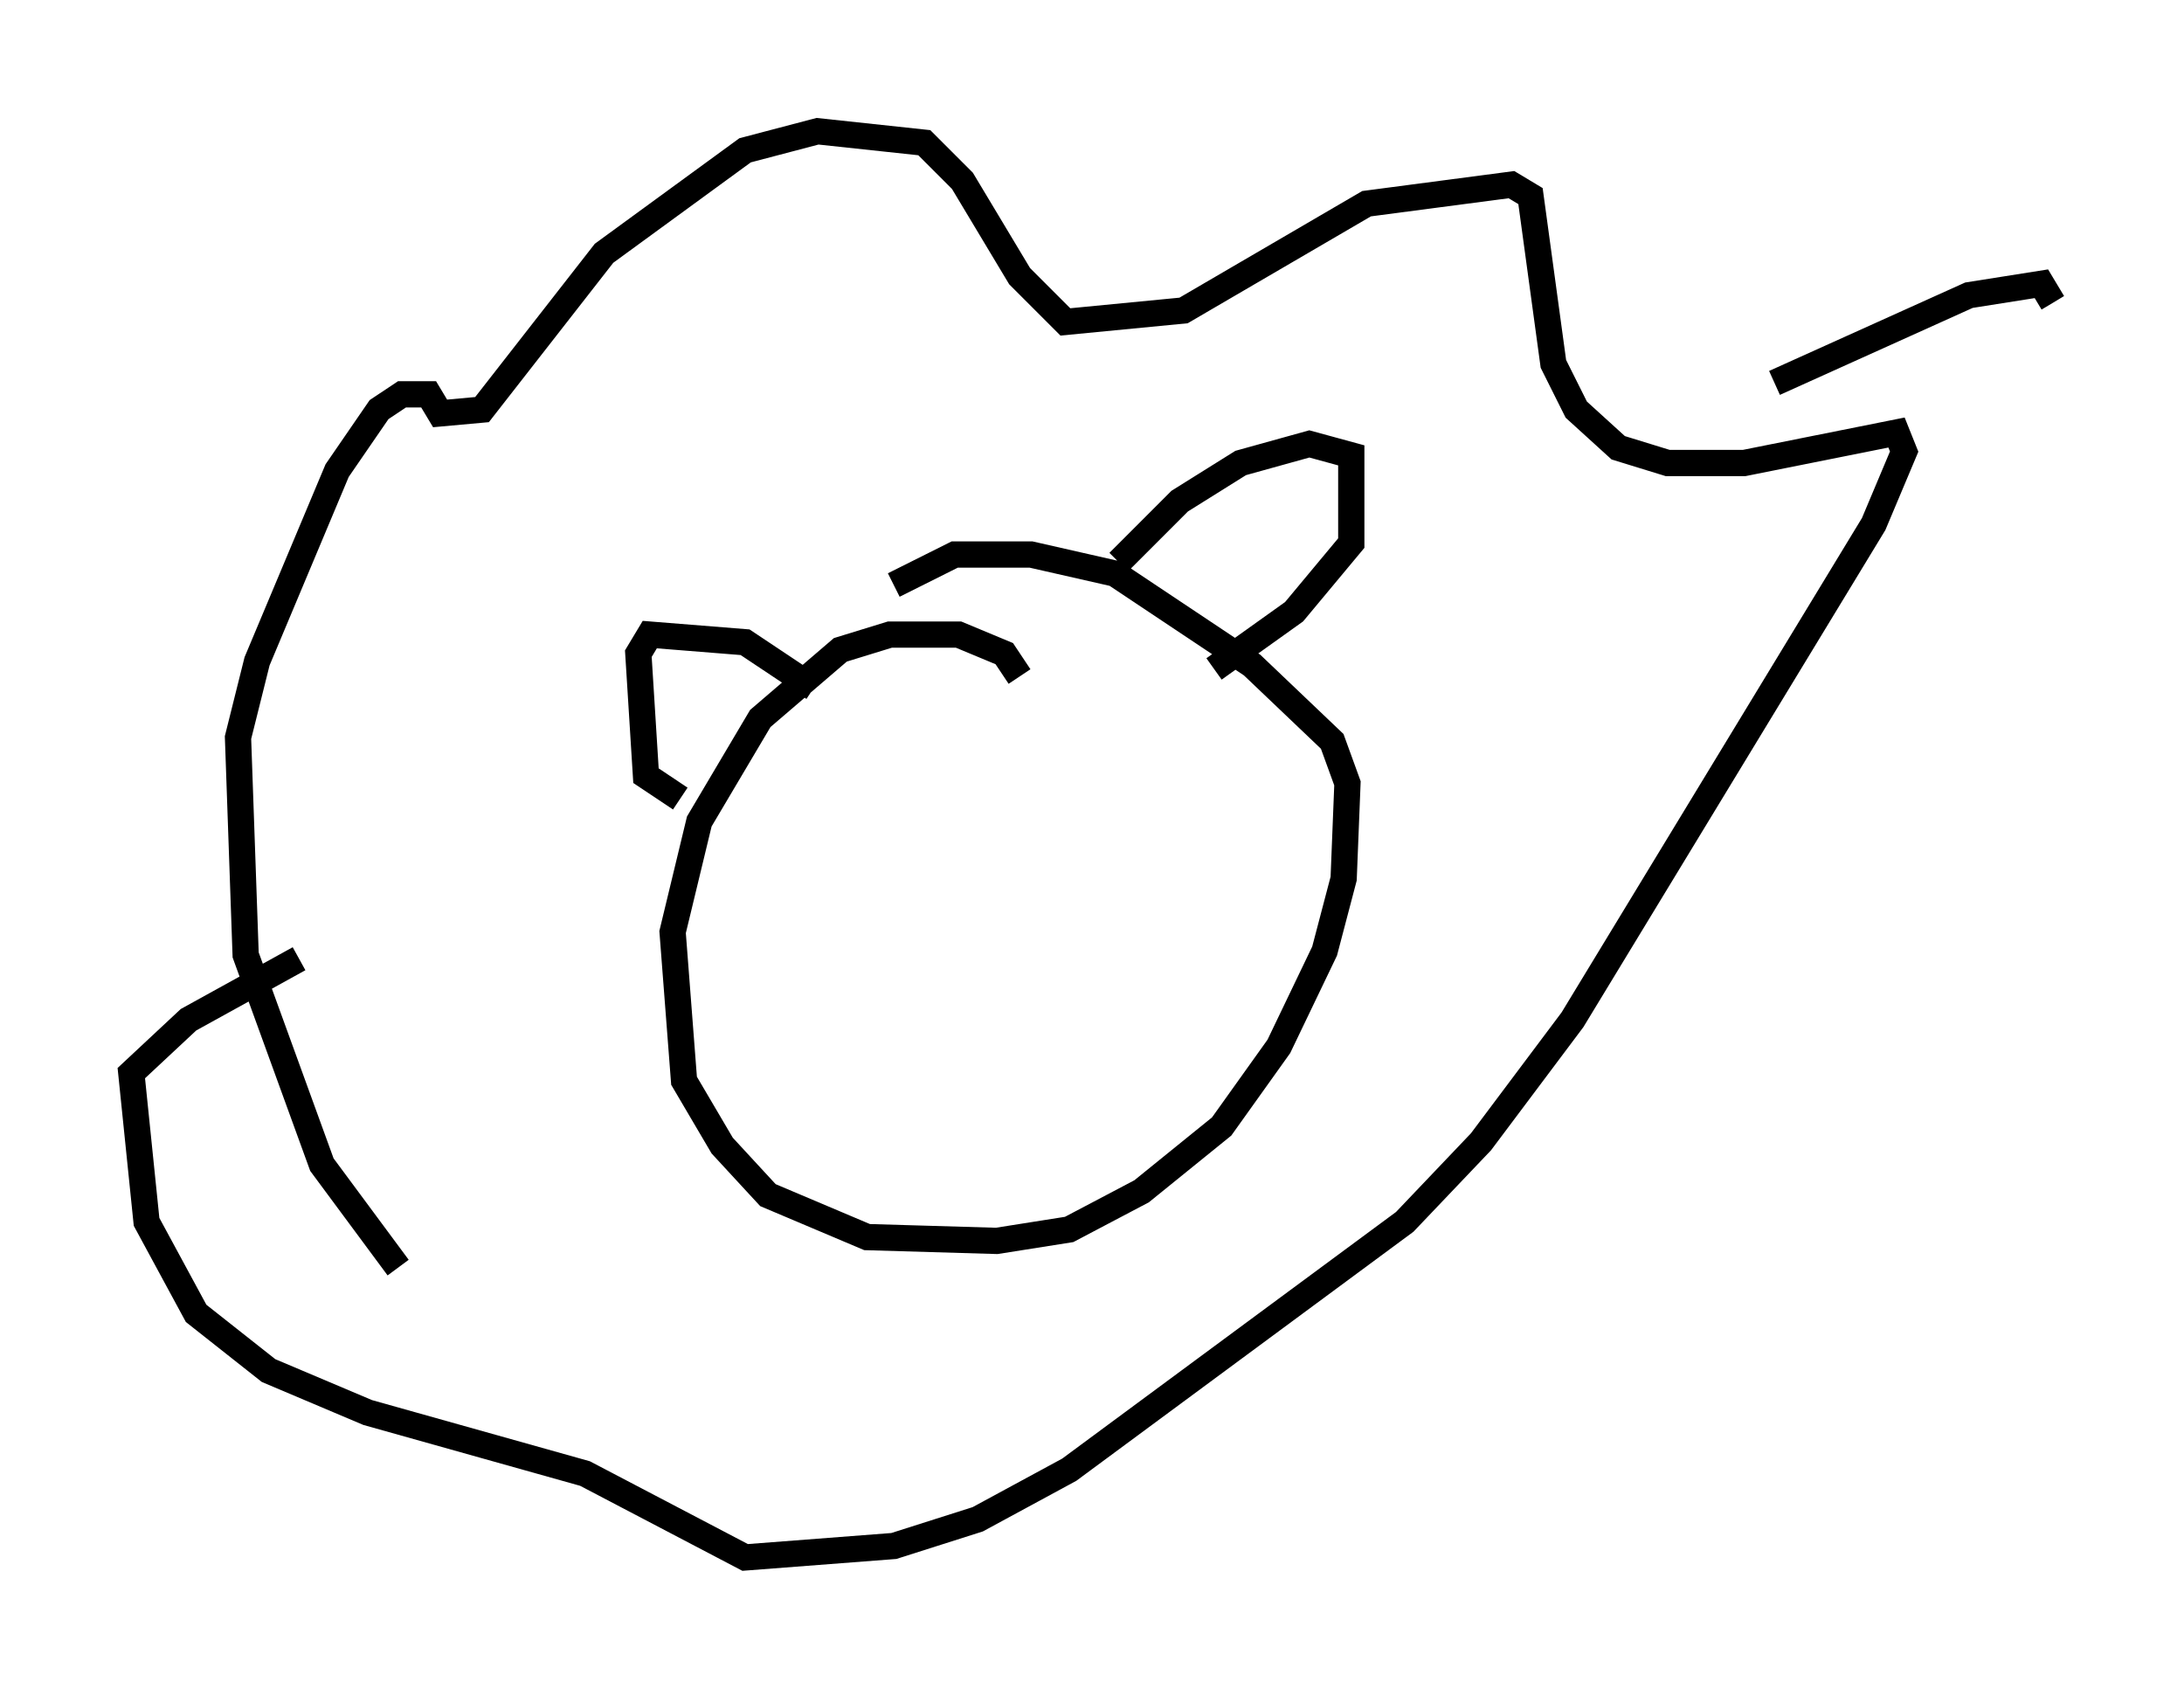 <?xml version="1.0" encoding="utf-8" ?>
<svg baseProfile="full" height="64.324" version="1.1" width="83.207" xmlns="http://www.w3.org/2000/svg" xmlns:ev="http://www.w3.org/2001/xml-events" xmlns:xlink="http://www.w3.org/1999/xlink"><defs /><rect fill="white" height="64.324" width="83.207" x="0" y="0" /><path d="M39.279, 28.966 m-0.436, -3.196 l-0.581, -0.872 -1.743, -0.726 l-2.615, 0.0 -1.888, 0.581 l-3.05, 2.615 -2.324, 3.922 l-1.017, 4.212 0.436, 5.665 l1.453, 2.469 1.743, 1.888 l3.777, 1.598 4.939, 0.145 l2.76, -0.436 2.76, -1.453 l3.05, -2.469 2.179, -3.05 l1.743, -3.631 0.726, -2.76 l0.145, -3.631 -0.581, -1.598 l-3.05, -2.905 -5.229, -3.486 l-3.196, -0.726 -2.905, 0.0 l-2.324, 1.162 m8.57, -0.872 l2.324, -2.324 2.324, -1.453 l2.615, -0.726 1.598, 0.436 l0.0, 3.341 -2.179, 2.615 l-3.05, 2.179 m-15.251, 0.726 l-2.615, -1.743 -3.631, -0.291 l-0.436, 0.726 0.291, 4.648 l1.307, 0.872 m-10.749, 17.866 l-2.905, -3.922 -2.905, -7.989 l-0.291, -8.279 0.726, -2.905 l3.05, -7.263 1.598, -2.324 l0.872, -0.581 1.017, 0.0 l0.436, 0.726 1.598, -0.145 l4.648, -5.955 5.374, -3.922 l2.76, -0.726 4.067, 0.436 l1.453, 1.453 2.179, 3.631 l1.743, 1.743 4.503, -0.436 l6.972, -4.067 5.52, -0.726 l0.726, 0.436 0.872, 6.391 l0.872, 1.743 1.598, 1.453 l1.888, 0.581 2.905, 0.0 l5.81, -1.162 0.291, 0.726 l-1.162, 2.76 -11.475, 18.883 l-3.486, 4.648 -2.905, 3.05 l-12.782, 9.441 -3.486, 1.888 l-3.196, 1.017 -5.665, 0.436 l-6.101, -3.196 -8.279, -2.324 l-3.777, -1.598 -2.76, -2.179 l-1.888, -3.486 -0.581, -5.665 l2.179, -2.034 4.212, -2.324 m56.212, -21.933 l7.408, -3.341 2.76, -0.436 l0.436, 0.726 " fill="none" stroke="black" stroke-width="1" /></svg>